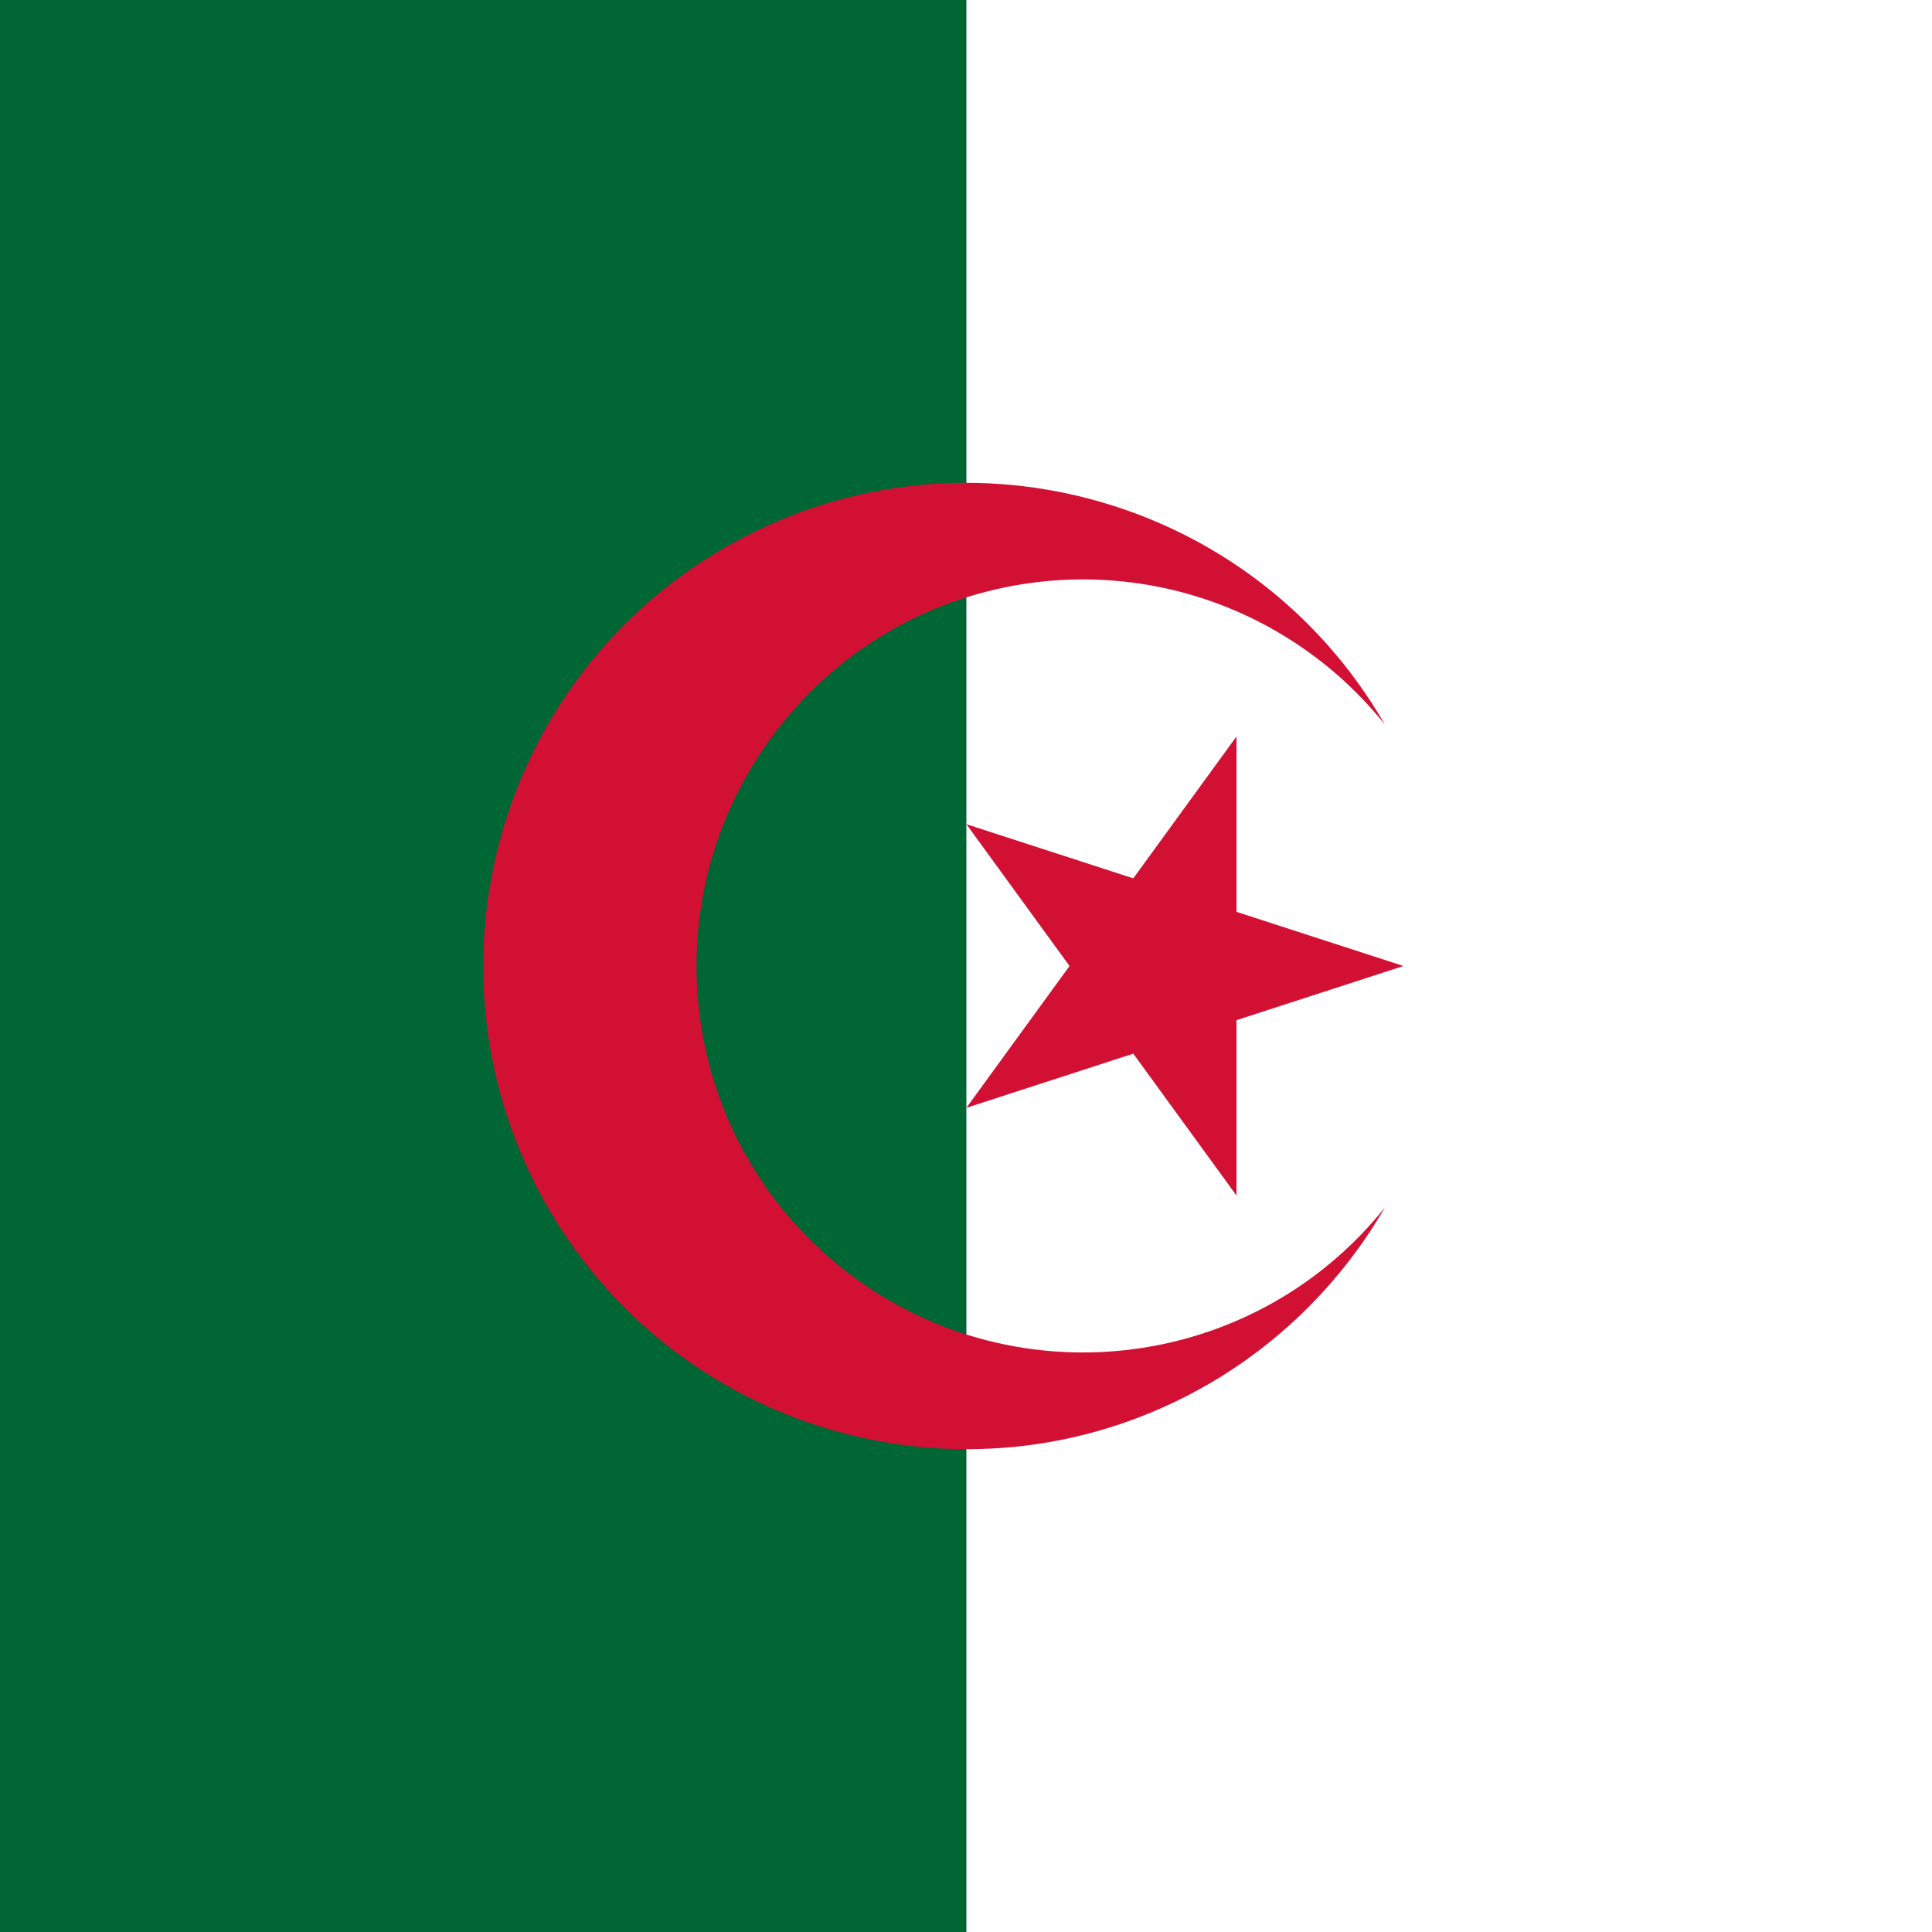 <?xml version="1.0" encoding="utf-8"?>
<!-- Generator: Adobe Illustrator 28.2.0, SVG Export Plug-In . SVG Version: 6.00 Build 0)  -->
<svg version="1.1" id="dza" xmlns="http://www.w3.org/2000/svg" xmlns:xlink="http://www.w3.org/1999/xlink" x="0px" y="0px"
	 viewBox="0 0 500 500" enable-background="new 0 0 500 500" xml:space="preserve">
<path fill="#FFFFFF" d="M0,0h500v500H0V0z"/>
<path fill="#006633" d="M0,0h250.1v500H0V0z"/>
<g id="crest">
	<path fill="#D21034" d="M358.4,187.5c-34.5-59.8-111-80.3-170.8-45.8s-80.3,111-45.8,170.8s111,80.3,170.8,45.8
		c19-11,34.8-26.8,45.8-45.8c-34.5,43.1-97.4,50.1-140.6,15.6s-50.1-97.4-15.6-140.6s97.4-50.1,140.6-15.6
		C348.6,176.5,353.8,181.8,358.4,187.5"/>
	<polygon fill="#D21034" points="363.2,250 250.1,213.3 320,309.4 320,190.6 250.1,286.7 	"/>
</g>
</svg>
